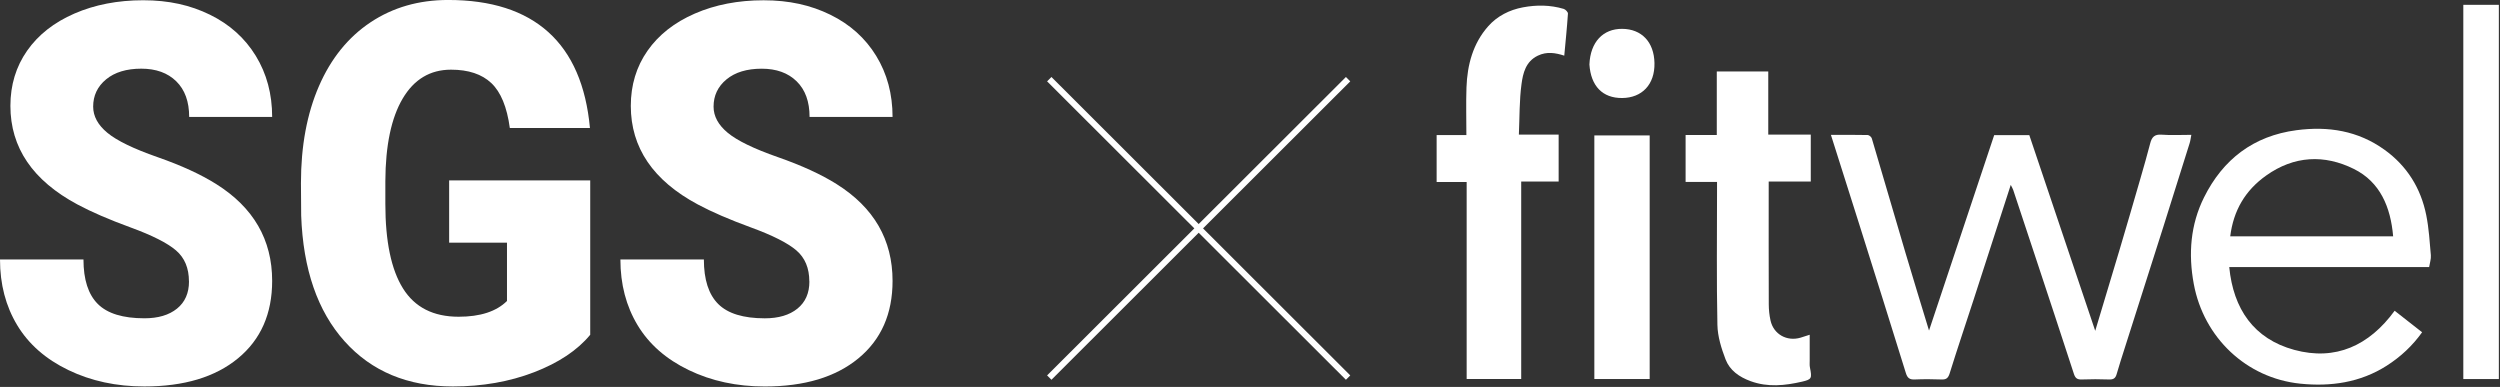 <svg width="995" height="154" fill="none" xmlns="http://www.w3.org/2000/svg"><rect width="100%" height="100%" fill="#333333" stroke="none"/><path d="M75.2 112C75.2 106.73 73.49 102.62 70.06 99.67C66.63 96.73 60.61 93.68 51.99 90.53C43.37 87.38 36.33 84.33 30.85 81.39C13.04 71.86 4.14 58.77 4.14 42.13C4.14 33.84 6.36 26.53 10.79 20.19C15.22 13.86 21.5 8.92 29.62 5.39C37.74 1.87 46.86 0.1 56.99 0.1C67.12 0.1 75.72 2.02 83.55 5.85C91.38 9.69 97.47 15.15 101.81 22.24C106.15 29.33 108.32 37.43 108.32 46.54H75.29C75.29 40.44 73.58 35.72 70.15 32.36C66.72 29 62.08 27.33 56.23 27.33C50.38 27.33 45.65 28.75 42.22 31.59C38.79 34.43 37.08 38.05 37.08 42.43C37.08 46.27 38.97 49.74 42.74 52.86C46.51 55.98 53.15 59.2 62.65 62.52C72.15 65.84 79.95 69.42 86.05 73.26C100.9 82.58 108.32 95.42 108.32 111.79C108.32 124.87 103.79 135.15 94.73 142.61C85.67 150.08 73.25 153.81 57.46 153.81C46.32 153.81 36.24 151.64 27.22 147.29C18.19 142.94 11.4 136.98 6.84 129.41C2.28 121.84 0 113.12 0 103.26H33.22C33.22 111.27 35.12 117.18 38.93 120.98C42.74 124.78 48.92 126.68 57.47 126.68C62.94 126.68 67.27 125.4 70.45 122.83C73.63 120.26 75.22 116.65 75.22 111.99L75.2 112Z" fill="white"/><path d="M234.89 133.26C229.79 139.42 222.34 144.39 212.53 148.16C202.72 151.93 191.96 153.81 180.26 153.81C162.27 153.81 147.89 147.82 137.14 135.83C126.38 123.84 120.63 107.16 119.87 85.79L119.78 72.84C119.78 58.11 122.17 45.25 126.95 34.26C131.73 23.27 138.57 14.81 147.47 8.88C156.37 2.96 166.67 -0.01 178.37 -0.01C195.48 -0.01 208.77 4.25 218.24 12.78C227.71 21.31 233.23 34.03 234.8 50.95H202.91C201.78 42.59 199.32 36.63 195.55 33.07C191.78 29.51 186.43 27.73 179.51 27.73C171.21 27.73 164.79 31.57 160.26 39.24C155.73 46.91 153.43 57.87 153.37 72.12V81.16C153.37 96.09 155.71 107.31 160.4 114.81C165.09 122.31 172.46 126.06 182.53 126.06C191.15 126.06 197.56 123.97 201.78 119.79V96.57H178.76V71.81H234.91V133.25L234.89 133.26Z" fill="white"/><path d="M322.11 112C322.11 106.73 320.4 102.62 316.97 99.67C313.54 96.73 307.52 93.68 298.9 90.53C290.28 87.38 283.24 84.33 277.76 81.39C259.96 71.87 251.06 58.79 251.06 42.14C251.06 33.85 253.28 26.54 257.71 20.2C262.14 13.87 268.42 8.93 276.54 5.4C284.66 1.87 293.78 0.11 303.91 0.11C314.04 0.11 322.64 2.03 330.47 5.86C338.3 9.7 344.39 15.16 348.73 22.25C353.07 29.34 355.24 37.44 355.24 46.55H322.21C322.21 40.45 320.5 35.73 317.07 32.37C313.64 29.01 309 27.34 303.15 27.34C297.3 27.34 292.57 28.76 289.14 31.6C285.71 34.44 284 38.06 284 42.44C284 46.28 285.89 49.75 289.66 52.87C293.43 55.99 300.07 59.21 309.57 62.53C319.07 65.85 326.87 69.43 332.97 73.27C347.82 82.59 355.24 95.43 355.24 111.8C355.24 124.88 350.71 135.16 341.65 142.62C332.59 150.09 320.17 153.82 304.38 153.82C293.24 153.82 283.16 151.65 274.14 147.3C265.11 142.95 258.32 136.99 253.76 129.42C249.2 121.85 246.92 113.13 246.92 103.27H280.14C280.14 111.28 282.04 117.19 285.85 120.99C289.66 124.79 295.84 126.69 304.39 126.69C309.86 126.69 314.19 125.41 317.37 122.84C320.55 120.27 322.14 116.66 322.14 112H322.11Z" fill="white"/><path d="M728.71 53.68C733.73 53.68 738.54 53.63 743.34 53.74C743.91 53.75 744.8 54.49 744.97 55.06C749.48 70.23 753.88 85.44 758.38 100.62C761.39 110.8 764.53 120.94 767.75 131.56C776.47 105.41 785.07 79.64 793.69 53.77H807.66C816.34 79.53 825.01 105.28 833.9 131.67C837.26 120.49 840.44 110.01 843.56 99.51C846.39 89.99 849.16 80.46 851.92 70.92C853.26 66.29 854.59 61.66 855.8 56.99C856.43 54.57 857.52 53.39 860.29 53.6C864.08 53.89 867.91 53.67 872.15 53.67C871.89 54.98 871.79 56.01 871.48 56.98C868.01 68.06 864.54 79.14 861.03 90.21C855.94 106.24 850.82 122.26 845.72 138.28C844.59 141.84 843.43 145.4 842.4 148.99C841.93 150.63 841.03 151.09 839.38 151.03C835.76 150.9 832.12 150.89 828.5 151.03C826.68 151.1 825.95 150.47 825.39 148.74C820.44 133.48 815.38 118.26 810.35 103.03C807.33 93.88 804.29 84.72 801.25 75.58C801.07 75.03 800.74 74.53 800.28 73.59C795.29 89.01 790.44 104.05 785.56 119.08C782.37 128.91 779.05 138.69 775.98 148.56C775.39 150.46 774.64 151.11 772.72 151.03C769.2 150.9 765.66 150.87 762.15 151.03C760.11 151.13 759.17 150.53 758.54 148.49C752.46 128.85 746.28 109.25 740.1 89.64C736.35 77.74 732.57 65.86 728.7 53.67L728.71 53.68Z" fill="white"/><path d="M966.81 106.29H887.24C888.85 123 897.06 134.88 913.12 139.25C929.54 143.72 942.95 137.54 953.07 123.68C956.64 126.48 960.21 129.27 964 132.24C960.19 137.59 955.45 142.02 949.88 145.57C939.34 152.29 927.55 153.93 915.52 152.7C894 150.5 877.08 134.33 873.13 113.05C870.9 101.05 871.8 89.42 877.2 78.57C884.73 63.43 896.86 54.08 914 51.82C926.66 50.15 938.51 52.03 949.04 59.61C957.99 66.05 963.5 74.9 965.65 85.65C966.7 90.88 967.02 96.26 967.48 101.58C967.61 103.07 967.06 104.62 966.8 106.29H966.81ZM952.47 94.05C951.48 82.44 947.32 72.44 936.84 67.24C925.11 61.42 913.07 61.93 901.91 69.88C893.57 75.82 888.93 83.76 887.63 94.05H952.47Z" fill="white"/><path d="M583.73 72.43H571.78V53.75H583.62C583.62 47.21 583.44 40.99 583.66 34.78C583.98 25.79 586.24 17.28 592.32 10.43C595.89 6.4 600.74 3.93 606.14 2.92C611.58 1.9 617.02 1.95 622.36 3.54C623.07 3.75 624.08 4.81 624.04 5.41C623.67 10.96 623.1 16.49 622.58 22.15C619.13 21.04 615.66 20.41 612.04 22.16C607.21 24.5 606.15 29.13 605.56 33.48C604.68 39.99 604.82 46.64 604.51 53.58H620.34V72.26H605.44V150.83H583.73V72.42V72.43Z" fill="white"/><path d="M683.38 72.41H670.87V53.73H683.28V28.45H703.77V53.57H720.69V72.24H703.94V75.76C703.94 90.87 703.91 105.98 703.97 121.08C703.97 123.25 704.2 125.46 704.67 127.57C705.89 133.04 711.17 135.99 716.6 134.4C717.71 134.07 718.81 133.7 720.26 133.23C720.26 136.91 720.26 140.22 720.26 143.53C720.26 144.43 720.17 145.36 720.35 146.24C721.2 150.56 721.13 151 717.18 151.91C710.38 153.47 703.59 154.21 696.73 151.7C692.19 150.04 688.44 147.4 686.76 143C685.1 138.65 683.62 133.92 683.53 129.32C683.16 111.6 683.38 93.87 683.38 76.14V72.4V72.41Z" fill="white"/><path d="M656.57 150.85H634.55V53.9H656.57V150.85Z" fill="white"/><path d="M994.54 150.86H980.4V1.92H994.54V150.86Z" fill="white"/><path d="M632.59 25.61C632.96 16.75 637.99 11.43 645.63 11.48C653.37 11.54 658.32 16.72 658.48 25.1C658.65 33.7 653.45 38.94 645.64 39.01C637.81 39.08 633.15 34.25 632.58 25.61H632.59Z" fill="white"/><path d="M417.61 31.51L536.54 150.28" stroke="white" stroke-width="2.45" stroke-miterlimit="10"/><path d="M536.54 31.51L417.61 150.28" stroke="white" stroke-width="2.45" stroke-miterlimit="10"/></svg>